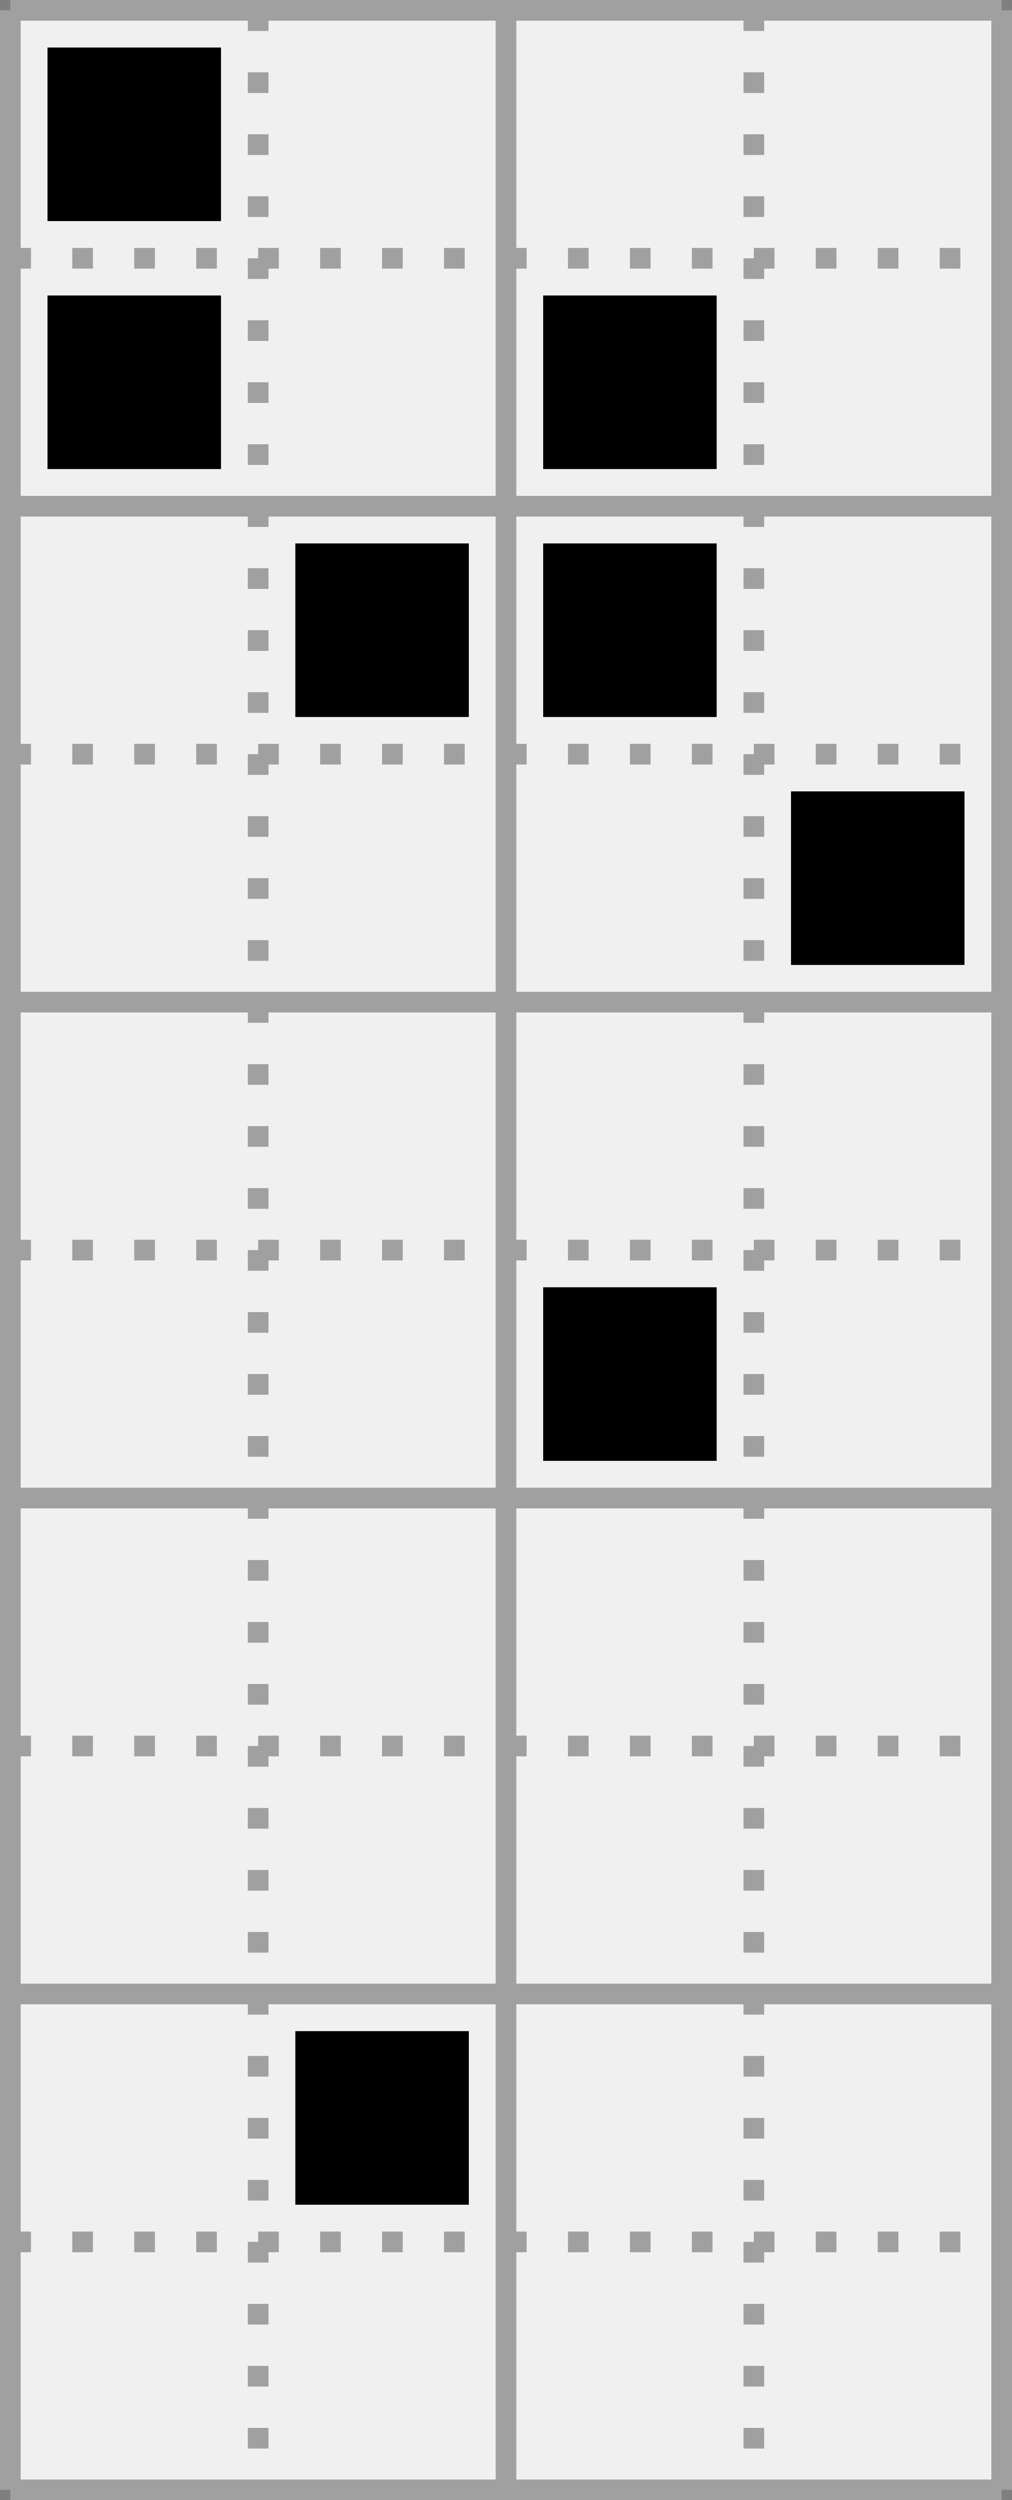 <?xml version='1.0' encoding='utf-8'?>
<svg height="121px" viewBox="0 0 49 121" width="49px" xmlns="http://www.w3.org/2000/svg" xmlns:xlink="http://www.w3.org/1999/xlink"><rect x="0" y="0" width="49" height="121" fill="#333333" stroke="none"/><defs><rect height="8.4" id="cell_image" style="fill:black;stroke:none" width="8.4" x="1.8" y="1.8" /></defs><rect height="100%" style="stroke:rgb(127,127,127);fill:rgb(240,240,240)" width="100%" x="0" y="0" /><g transform="translate(.5,.5)"><g id="grids"><g style="stroke:rgb(160,160,160);stroke-width:1"><line x1="0" x2="48" y1="0" y2="0" /><line x1="0" x2="48" y1="24" y2="24" /><line x1="0" x2="48" y1="48" y2="48" /><line x1="0" x2="48" y1="72" y2="72" /><line x1="0" x2="48" y1="96" y2="96" /><line x1="0" x2="48" y1="120" y2="120" /><line x1="0" x2="0" y1="0" y2="120" /><line x1="24" x2="24" y1="0" y2="120" /><line x1="48" x2="48" y1="0" y2="120" /></g><g style="stroke:rgb(160,160,160);stroke-width:1;stroke-dasharray:1,2"><line x1="0" x2="48" y1="12" y2="12" /><line x1="0" x2="48" y1="36" y2="36" /><line x1="0" x2="48" y1="60" y2="60" /><line x1="0" x2="48" y1="84" y2="84" /><line x1="0" x2="48" y1="108" y2="108" /><line x1="12" x2="12" y1="0" y2="120" /><line x1="36" x2="36" y1="0" y2="120" /></g></g><g><use transform="translate(0 0)" xlink:href="#cell_image" /><use transform="translate(0 12)" xlink:href="#cell_image" /><use transform="translate(24 12)" xlink:href="#cell_image" /><use transform="translate(12 24)" xlink:href="#cell_image" /><use transform="translate(24 24)" xlink:href="#cell_image" /><use transform="translate(36 36)" xlink:href="#cell_image" /><use transform="translate(24 60)" xlink:href="#cell_image" /><use transform="translate(12 96)" xlink:href="#cell_image" /></g></g></svg>
